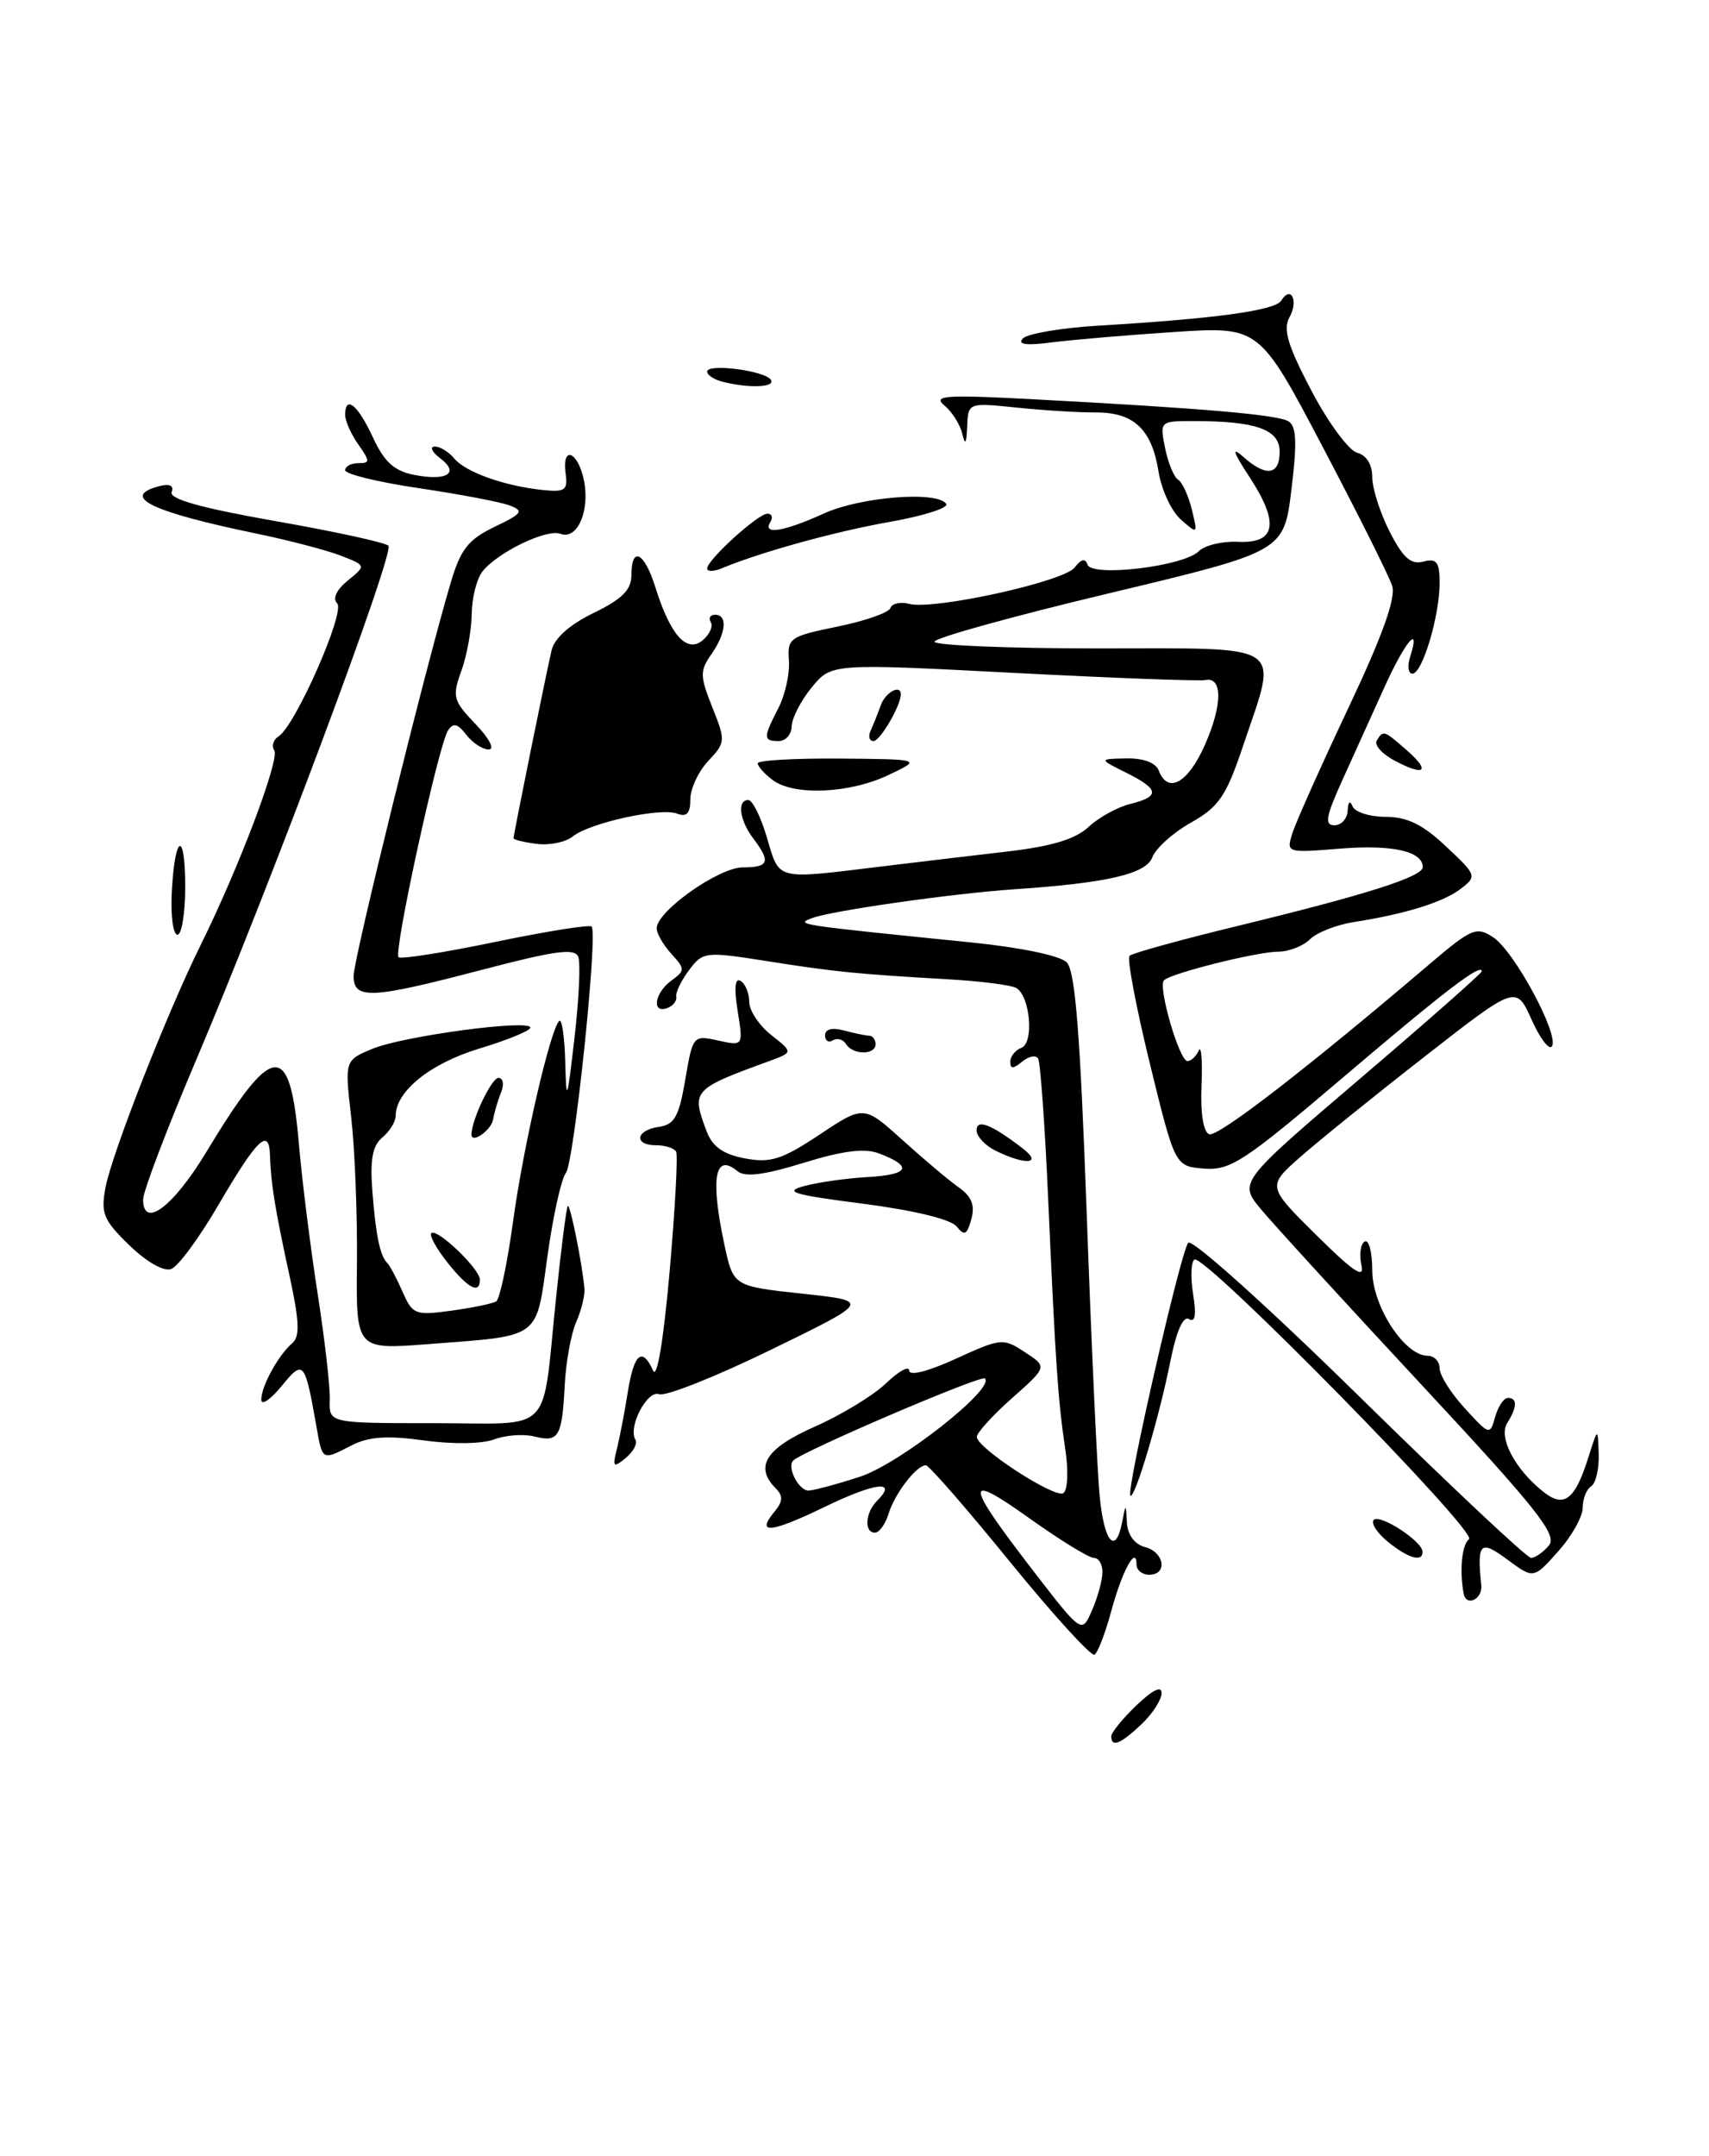 <?xml version="1.0" encoding="UTF-8" standalone="no"?>
<!DOCTYPE svg PUBLIC "-//W3C//DTD SVG 1.1//EN" "http://www.w3.org/Graphics/SVG/1.1/DTD/svg11.dtd" >
<svg xmlns="http://www.w3.org/2000/svg" xmlns:xlink="http://www.w3.org/1999/xlink" version="1.1" viewBox="0 0 203 256">
 <g >
 <path fill="currentColor"
d=" M 132.00 206.19 C 132.00 205.74 133.35 204.08 135.00 202.50 C 136.93 200.66 137.99 200.14 137.98 201.06 C 137.97 201.85 136.90 203.51 135.59 204.75 C 133.10 207.11 132.00 207.55 132.00 206.19 Z  M 119.97 185.47 C 114.84 179.16 110.34 174.00 109.98 174.00 C 108.86 174.00 106.28 177.36 105.55 179.75 C 105.17 180.99 104.45 182.00 103.93 182.00 C 102.62 182.00 102.77 179.63 104.18 178.22 C 106.69 175.71 103.97 176.03 97.95 178.95 C 91.49 182.07 89.73 182.23 92.02 179.48 C 93.00 178.30 93.03 177.63 92.16 176.76 C 89.58 174.18 90.94 172.00 96.75 169.43 C 99.91 168.04 103.74 165.71 105.25 164.26 C 106.76 162.81 108.00 162.14 108.00 162.76 C 108.00 163.43 110.24 162.86 113.54 161.35 C 118.90 158.90 119.16 158.87 121.74 160.57 C 124.41 162.31 124.41 162.31 120.20 166.04 C 117.89 168.09 116.01 170.16 116.03 170.64 C 116.08 171.98 125.27 177.95 126.30 177.31 C 126.82 176.99 126.93 174.70 126.54 172.12 C 125.67 166.27 125.39 162.23 124.51 142.50 C 124.12 133.70 123.58 126.14 123.31 125.70 C 123.04 125.26 122.19 125.43 121.41 126.07 C 120.35 126.95 120.00 126.95 120.00 126.09 C 120.00 125.46 120.59 124.71 121.32 124.43 C 122.84 123.85 122.38 118.35 120.73 117.33 C 120.16 116.98 116.50 116.51 112.60 116.29 C 101.68 115.66 99.08 115.40 91.03 114.12 C 83.77 112.98 83.50 113.01 81.85 115.20 C 80.92 116.44 80.23 117.86 80.33 118.35 C 80.42 118.85 79.94 119.46 79.25 119.71 C 77.37 120.40 77.75 117.91 79.74 116.45 C 81.39 115.24 81.39 115.08 79.74 113.26 C 78.78 112.21 78.00 110.85 78.00 110.24 C 78.00 108.22 85.37 103.00 88.23 103.00 C 91.35 103.00 91.58 102.35 89.47 99.56 C 87.83 97.39 87.53 95.00 88.89 95.00 C 89.38 95.00 90.38 97.02 91.11 99.50 C 92.60 104.57 92.08 104.43 104.25 102.95 C 108.51 102.43 115.40 101.61 119.55 101.13 C 124.92 100.51 127.73 99.66 129.30 98.20 C 130.51 97.07 132.74 95.84 134.25 95.47 C 137.83 94.58 137.72 93.72 133.75 91.75 C 130.50 90.13 130.50 90.13 133.78 90.06 C 135.82 90.02 137.28 90.57 137.64 91.50 C 138.72 94.33 141.11 93.00 143.12 88.46 C 145.22 83.71 145.24 80.32 143.16 80.76 C 142.48 80.90 132.22 80.52 120.34 79.90 C 98.75 78.78 98.75 78.78 96.41 81.64 C 95.12 83.21 94.06 85.29 94.04 86.25 C 94.02 87.21 93.33 88.00 92.50 88.00 C 90.64 88.00 90.64 87.61 92.46 84.08 C 93.26 82.53 93.82 80.00 93.71 78.45 C 93.51 75.77 93.80 75.57 99.47 74.41 C 102.75 73.74 105.58 72.75 105.77 72.20 C 105.95 71.66 106.95 71.44 107.99 71.71 C 110.91 72.47 126.35 69.08 127.65 67.39 C 128.42 66.38 128.92 66.27 129.18 67.05 C 129.69 68.56 140.60 67.26 142.39 65.46 C 143.10 64.75 145.20 64.25 147.06 64.34 C 151.56 64.56 152.00 62.13 148.44 56.68 C 146.46 53.66 146.25 52.98 147.68 54.25 C 150.41 56.67 152.00 56.44 152.00 53.62 C 152.00 51.00 149.18 50.00 141.75 50.00 C 137.78 50.00 137.76 50.03 138.39 53.20 C 138.74 54.96 139.44 56.65 139.94 56.96 C 140.43 57.27 141.17 58.87 141.57 60.51 C 142.29 63.45 142.27 63.47 140.27 61.70 C 139.15 60.72 137.96 58.16 137.62 56.02 C 136.81 50.97 134.68 48.96 130.16 48.98 C 128.15 48.99 123.91 48.73 120.75 48.40 C 115.00 47.81 115.00 47.81 114.88 50.66 C 114.80 52.72 114.64 52.95 114.30 51.50 C 114.04 50.40 113.08 48.89 112.17 48.14 C 110.75 46.97 112.28 46.86 122.50 47.40 C 143.00 48.49 151.78 49.24 153.06 50.04 C 154.00 50.62 154.08 52.58 153.40 58.14 C 152.50 65.49 152.50 65.49 131.75 70.45 C 120.34 73.17 111.00 75.76 111.00 76.20 C 111.00 76.64 119.78 77.00 130.50 77.00 C 153.10 77.00 151.84 76.15 147.66 88.56 C 145.65 94.55 144.80 95.80 141.46 97.69 C 139.33 98.89 137.27 100.74 136.88 101.80 C 136.14 103.78 131.51 104.86 120.50 105.60 C 113.29 106.08 98.84 108.14 96.50 109.01 C 94.41 109.80 94.40 109.79 115.42 111.92 C 121.18 112.50 125.91 113.48 126.70 114.27 C 127.72 115.29 128.30 122.60 129.08 144.06 C 129.64 159.70 130.34 174.86 130.63 177.75 C 131.16 183.17 132.53 184.71 133.29 180.75 C 133.73 178.50 133.73 178.50 133.86 180.84 C 133.95 182.28 134.78 183.39 136.00 183.71 C 138.32 184.32 138.73 187.00 136.50 187.00 C 135.68 187.00 135.00 186.46 135.00 185.80 C 135.00 183.41 133.28 186.56 132.01 191.28 C 131.30 193.90 130.41 196.25 130.01 196.49 C 129.62 196.73 125.10 191.77 119.97 185.47 Z  M 130.95 186.75 C 130.98 185.79 130.52 185.00 129.93 185.00 C 129.34 185.00 125.88 182.87 122.24 180.27 C 114.47 174.73 114.56 175.93 122.72 186.52 C 128.50 194.01 128.50 194.01 129.70 191.25 C 130.37 189.74 130.93 187.71 130.95 186.75 Z  M 102.15 175.36 C 106.86 173.82 118.21 164.90 117.00 163.69 C 116.55 163.24 95.35 172.32 94.22 173.44 C 93.44 174.22 94.86 177.00 96.03 177.00 C 96.63 177.00 99.38 176.26 102.15 175.36 Z  M 173.86 189.25 C 173.34 186.51 173.65 183.39 174.50 182.78 C 175.62 181.97 143.07 148.84 141.88 149.57 C 141.47 149.83 141.40 151.67 141.72 153.67 C 142.12 156.15 141.97 157.10 141.23 156.64 C 140.54 156.22 139.73 158.07 139.00 161.74 C 137.69 168.32 134.77 178.11 134.27 177.60 C 133.74 177.07 140.25 148.61 141.14 147.58 C 141.59 147.07 150.53 155.10 161.46 165.83 C 172.19 176.37 181.37 185.00 181.86 185.00 C 182.35 185.00 183.31 184.33 183.99 183.52 C 185.02 182.27 182.56 179.17 168.86 164.45 C 159.86 154.78 151.29 145.41 149.81 143.63 C 147.12 140.40 147.12 140.40 161.56 128.08 C 169.50 121.31 176.00 115.58 176.00 115.35 C 176.00 114.31 171.59 117.69 159.50 127.97 C 147.82 137.91 146.15 139.01 143.03 138.77 C 139.57 138.50 139.57 138.50 136.58 126.28 C 134.94 119.57 133.85 113.81 134.17 113.50 C 134.48 113.19 140.31 111.58 147.12 109.93 C 162.30 106.24 169.00 104.11 169.00 102.97 C 169.00 101.09 165.41 100.28 159.24 100.77 C 152.78 101.29 152.77 101.29 153.53 98.90 C 153.95 97.58 156.93 90.91 160.16 84.08 C 164.20 75.53 165.82 71.02 165.37 69.58 C 165.01 68.44 161.31 61.04 157.15 53.14 C 149.59 38.77 149.59 38.77 139.54 39.42 C 134.02 39.78 127.47 40.34 125.00 40.65 C 121.89 41.06 120.81 40.91 121.50 40.19 C 122.05 39.62 126.10 38.93 130.50 38.67 C 144.40 37.84 151.46 36.87 152.19 35.70 C 153.34 33.83 154.27 35.70 153.17 37.67 C 152.37 39.09 152.95 41.01 155.77 46.39 C 157.77 50.19 160.21 53.50 161.20 53.76 C 162.31 54.05 163.00 55.16 163.00 56.66 C 163.00 57.99 163.93 60.91 165.07 63.14 C 166.66 66.25 167.59 67.08 169.07 66.69 C 170.66 66.28 171.00 66.72 171.00 69.23 C 171.00 73.15 168.95 80.00 167.77 80.00 C 167.27 80.00 167.15 79.10 167.50 78.00 C 168.80 73.90 166.88 76.20 164.38 81.75 C 162.95 84.91 160.71 89.86 159.40 92.75 C 157.48 97.00 157.31 98.00 158.51 98.00 C 159.33 98.00 160.04 97.21 160.08 96.25 C 160.13 95.20 160.36 95.00 160.66 95.75 C 160.94 96.44 162.71 97.00 164.60 97.00 C 167.14 97.00 168.99 97.90 171.76 100.51 C 175.41 103.93 175.45 104.06 173.52 105.54 C 171.43 107.14 166.94 108.54 160.78 109.50 C 158.74 109.82 156.41 110.74 155.60 111.54 C 154.80 112.34 153.10 113.01 151.82 113.01 C 149.25 113.03 139.10 115.57 138.26 116.41 C 137.51 117.15 140.08 126.00 141.05 126.00 C 141.48 126.00 142.08 125.44 142.39 124.75 C 142.69 124.06 142.84 125.93 142.72 128.90 C 142.58 132.22 142.94 134.45 143.64 134.69 C 144.67 135.05 155.24 126.89 169.85 114.45 C 174.79 110.25 175.37 110.00 177.35 111.29 C 179.85 112.92 185.21 122.84 184.35 124.24 C 184.03 124.76 182.94 123.35 181.93 121.09 C 180.09 116.99 180.09 116.99 169.30 125.41 C 163.36 130.04 156.70 135.42 154.50 137.35 C 150.50 140.87 150.50 140.87 156.37 146.68 C 160.76 151.03 162.11 151.93 161.72 150.25 C 161.43 149.01 161.60 147.75 162.09 147.44 C 162.59 147.13 163.00 148.67 163.00 150.86 C 163.00 155.10 166.84 161.00 169.59 161.00 C 170.37 161.00 171.00 161.67 171.00 162.48 C 171.00 163.30 172.34 165.44 173.99 167.23 C 176.92 170.44 176.99 170.46 177.60 168.25 C 177.95 167.01 178.63 166.00 179.12 166.00 C 180.25 166.00 180.22 167.11 179.03 168.99 C 177.96 170.68 179.94 174.46 183.31 177.14 C 185.79 179.12 187.08 178.13 188.69 173.00 C 189.80 169.50 189.80 169.50 189.90 172.69 C 189.95 174.45 189.55 176.16 189.00 176.50 C 188.45 176.84 188.00 177.98 188.00 179.04 C 188.00 180.10 186.69 182.44 185.08 184.23 C 182.17 187.50 182.17 187.50 179.08 185.22 C 175.81 182.80 175.43 183.17 175.95 188.25 C 176.12 189.91 174.16 190.84 173.86 189.25 Z  M 164.86 183.09 C 163.56 182.03 162.81 180.86 163.18 180.49 C 163.91 179.75 168.92 183.00 168.97 184.25 C 169.02 185.55 167.30 185.07 164.86 183.09 Z  M 73.29 172.00 C 73.63 170.62 74.21 167.59 74.58 165.25 C 75.30 160.73 76.29 159.90 77.57 162.75 C 78.04 163.82 78.81 159.23 79.54 151.00 C 80.19 143.57 80.54 137.16 80.31 136.75 C 80.07 136.34 79.01 136.00 77.94 136.00 C 75.24 136.00 75.50 134.21 78.25 133.82 C 80.12 133.55 80.65 132.60 81.40 128.20 C 82.29 122.97 82.33 122.91 85.29 123.56 C 88.29 124.22 88.29 124.22 87.62 120.04 C 87.18 117.28 87.30 116.07 87.98 116.49 C 88.54 116.83 89.00 117.96 89.00 118.99 C 89.00 120.01 90.18 121.78 91.61 122.91 C 94.22 124.96 94.22 124.96 91.36 126.01 C 82.23 129.34 82.10 129.49 83.95 134.38 C 84.64 136.18 85.92 137.08 88.49 137.56 C 91.53 138.13 92.87 137.71 97.34 134.74 C 102.61 131.24 102.61 131.24 107.19 135.37 C 109.70 137.64 112.72 140.18 113.88 141.00 C 115.42 142.08 115.83 143.13 115.38 144.77 C 114.86 146.65 114.56 146.80 113.63 145.64 C 112.95 144.79 108.54 143.72 102.50 142.94 C 94.23 141.88 93.02 141.52 95.50 140.85 C 97.15 140.40 100.59 139.91 103.15 139.77 C 108.01 139.49 108.46 138.50 104.41 136.97 C 102.71 136.32 100.13 136.64 95.44 138.09 C 90.73 139.54 88.49 139.82 87.59 139.07 C 84.90 136.84 84.36 139.92 86.05 147.82 C 87.11 152.74 87.11 152.74 95.28 153.62 C 103.45 154.50 103.45 154.50 91.56 160.29 C 85.02 163.48 79.05 165.85 78.30 165.56 C 76.88 165.02 74.56 169.48 75.48 170.97 C 75.75 171.41 75.23 172.39 74.32 173.14 C 72.84 174.35 72.73 174.23 73.29 172.00 Z  M 37.56 169.25 C 36.20 161.58 36.05 161.41 33.43 164.62 C 32.13 166.20 31.06 166.93 31.04 166.24 C 30.99 164.70 33.06 160.91 34.70 159.52 C 35.64 158.73 35.57 156.93 34.39 151.50 C 32.66 143.57 32.17 140.50 32.07 137.19 C 31.97 133.84 30.55 135.21 25.93 143.11 C 23.68 146.97 21.17 150.38 20.35 150.69 C 19.47 151.03 17.45 149.89 15.37 147.88 C 12.30 144.91 11.96 144.08 12.52 141.07 C 13.27 137.02 19.85 120.27 23.85 112.19 C 28.35 103.11 33.24 90.19 32.58 89.12 C 32.24 88.58 32.47 87.83 33.08 87.45 C 35.06 86.23 41.05 72.65 40.05 71.65 C 39.48 71.08 39.96 70.04 41.31 68.94 C 43.50 67.16 43.50 67.16 40.50 65.99 C 38.85 65.35 34.35 64.17 30.50 63.37 C 17.94 60.78 14.21 58.96 18.93 57.73 C 20.16 57.41 20.68 57.66 20.39 58.43 C 20.07 59.26 23.87 60.32 32.71 61.88 C 39.75 63.11 45.79 64.43 46.14 64.81 C 46.89 65.62 32.08 105.22 23.20 126.11 C 19.79 134.14 17.00 141.48 17.00 142.43 C 17.00 145.99 20.57 143.32 24.49 136.83 C 32.44 123.65 34.44 123.46 35.50 135.81 C 35.86 140.04 36.86 148.00 37.71 153.50 C 38.57 159.00 39.23 164.74 39.17 166.25 C 39.08 169.00 39.08 169.00 51.52 169.00 C 65.98 169.00 64.32 170.71 66.06 154.01 C 66.66 148.23 67.28 143.38 67.44 143.22 C 67.73 142.94 69.15 150.02 69.42 153.00 C 69.49 153.82 69.05 155.62 68.44 157.00 C 67.83 158.38 67.22 161.75 67.08 164.49 C 66.76 170.66 66.37 171.31 63.46 170.58 C 62.18 170.26 60.04 170.42 58.69 170.93 C 57.27 171.47 53.76 171.52 50.37 171.05 C 46.02 170.45 43.80 170.60 41.80 171.62 C 38.20 173.46 38.32 173.53 37.56 169.25 Z  M 42.40 149.89 C 42.45 144.17 42.15 136.45 41.72 132.71 C 40.94 125.92 40.94 125.92 44.22 124.55 C 47.87 123.03 63.00 121.00 63.00 122.03 C 63.00 122.39 60.27 123.51 56.93 124.52 C 51.11 126.28 47.00 129.59 47.00 132.51 C 47.00 133.20 46.29 134.35 45.42 135.07 C 44.25 136.04 43.94 137.69 44.23 141.44 C 44.64 146.73 45.14 149.16 46.02 150.00 C 46.31 150.28 47.11 151.80 47.81 153.38 C 49.01 156.11 49.32 156.23 53.62 155.64 C 56.12 155.30 58.51 154.80 58.94 154.54 C 59.36 154.28 60.26 150.04 60.93 145.13 C 62.15 136.19 65.34 122.33 66.42 121.24 C 66.74 120.93 67.06 123.10 67.14 126.08 C 67.27 131.06 67.36 130.84 68.24 123.24 C 68.77 118.69 68.97 114.37 68.69 113.63 C 68.28 112.57 65.97 112.88 57.34 115.14 C 44.06 118.63 42.00 118.73 42.00 115.89 C 42.00 113.86 50.55 79.24 53.53 69.22 C 54.71 65.22 55.61 64.08 58.73 62.57 C 62.07 60.97 62.27 60.67 60.50 60.01 C 59.40 59.60 54.56 58.68 49.75 57.97 C 44.94 57.26 41.00 56.30 41.00 55.84 C 41.00 55.38 41.70 55.00 42.56 55.00 C 43.97 55.00 43.97 54.79 42.56 52.78 C 41.70 51.56 41.00 49.98 41.00 49.28 C 41.00 46.85 42.50 48.06 44.28 51.91 C 45.62 54.82 46.80 55.91 49.13 56.38 C 53.06 57.16 54.64 56.20 52.31 54.44 C 51.31 53.68 51.01 53.05 51.63 53.03 C 52.25 53.01 53.30 53.65 53.96 54.45 C 55.30 56.07 59.97 57.73 64.50 58.19 C 67.11 58.46 67.46 58.21 67.19 56.25 C 66.71 52.82 68.66 53.57 69.37 57.08 C 70.09 60.70 68.56 64.15 66.58 63.39 C 64.93 62.76 59.02 65.63 57.28 67.90 C 56.61 68.78 56.05 71.04 56.03 72.93 C 56.01 74.81 55.46 77.85 54.80 79.67 C 53.69 82.74 53.82 83.20 56.49 85.99 C 58.14 87.71 58.80 89.00 58.05 89.00 C 57.32 89.00 56.12 88.21 55.38 87.25 C 54.35 85.91 53.84 85.79 53.21 86.76 C 52.10 88.43 46.72 113.06 47.34 113.67 C 47.60 113.93 52.78 113.11 58.85 111.85 C 64.92 110.59 70.07 109.77 70.28 110.03 C 71.04 110.93 68.19 138.07 67.22 139.28 C 66.68 139.95 65.69 144.40 65.03 149.16 C 63.63 159.15 64.42 158.57 50.79 159.62 C 42.29 160.27 42.29 160.27 42.40 149.89 Z  M 53.13 149.90 C 51.83 148.25 50.97 146.69 51.23 146.44 C 51.88 145.79 57.00 150.68 57.00 151.95 C 57.00 153.75 55.59 153.00 53.13 149.90 Z  M 118.25 136.64 C 117.01 136.03 116.00 134.94 116.00 134.23 C 116.00 132.82 117.77 133.52 121.50 136.39 C 123.89 138.24 121.79 138.39 118.25 136.64 Z  M 56.00 134.73 C 56.00 133.02 58.39 128.00 59.20 128.00 C 59.77 128.00 59.90 128.77 59.51 129.75 C 59.12 130.71 58.70 132.15 58.57 132.95 C 58.35 134.22 56.00 135.86 56.00 134.73 Z  M 100.49 123.98 C 100.14 123.42 99.44 123.23 98.93 123.54 C 98.42 123.86 98.00 123.59 98.00 122.94 C 98.00 122.21 98.85 121.99 100.25 122.37 C 101.49 122.70 102.84 122.98 103.25 122.99 C 103.66 122.99 104.00 123.45 104.00 124.00 C 104.00 125.31 101.30 125.29 100.49 123.98 Z  M 20.40 106.01 C 20.76 99.00 22.00 98.48 22.00 105.33 C 22.00 108.45 21.58 111.00 21.08 111.00 C 20.57 111.00 20.26 108.75 20.40 106.01 Z  M 63.75 100.21 C 62.24 100.02 61.00 99.72 61.00 99.54 C 61.00 99.10 64.86 80.04 65.52 77.22 C 65.86 75.78 67.69 74.15 70.53 72.78 C 73.90 71.14 75.00 70.04 75.00 68.30 C 75.00 64.78 76.55 65.56 77.85 69.75 C 79.62 75.41 81.57 77.60 83.46 76.04 C 84.29 75.34 84.73 74.37 84.43 73.89 C 84.13 73.40 84.36 73.00 84.94 73.00 C 86.46 73.00 86.25 75.20 84.48 77.72 C 83.12 79.66 83.14 80.30 84.61 83.99 C 86.20 87.96 86.19 88.17 84.13 90.36 C 82.96 91.61 82.00 93.66 82.00 94.92 C 82.00 96.59 81.57 97.05 80.44 96.62 C 78.48 95.86 70.03 97.71 68.02 99.34 C 67.18 100.01 65.26 100.41 63.75 100.21 Z  M 91.75 92.61 C 90.79 91.88 90.00 90.99 90.00 90.64 C 90.00 90.29 94.39 90.04 99.75 90.08 C 109.50 90.16 109.50 90.16 105.50 92.05 C 100.85 94.25 94.27 94.52 91.75 92.61 Z  M 165.72 90.36 C 164.19 89.56 163.21 88.48 163.53 87.95 C 164.31 86.69 164.34 86.69 167.01 89.01 C 169.96 91.57 169.31 92.25 165.72 90.36 Z  M 103.42 86.75 C 103.74 86.06 104.28 84.71 104.62 83.75 C 105.16 82.22 107.00 81.22 107.00 82.45 C 107.00 83.80 104.54 88.00 103.76 88.00 C 103.25 88.00 103.10 87.44 103.42 86.75 Z  M 84.00 67.51 C 84.00 66.48 90.04 61.00 91.16 61.00 C 91.69 61.00 91.84 61.45 91.50 62.00 C 90.54 63.55 93.08 63.15 97.86 60.98 C 102.25 58.98 111.43 58.27 112.40 59.85 C 112.69 60.31 109.68 61.27 105.71 61.97 C 99.18 63.12 90.33 65.57 85.75 67.48 C 84.79 67.88 84.00 67.90 84.00 67.51 Z  M 85.75 45.31 C 84.79 45.06 84.00 44.53 84.00 44.13 C 84.00 43.12 90.89 44.02 91.57 45.11 C 92.13 46.02 88.89 46.13 85.75 45.31 Z "/>
</g>
</svg>